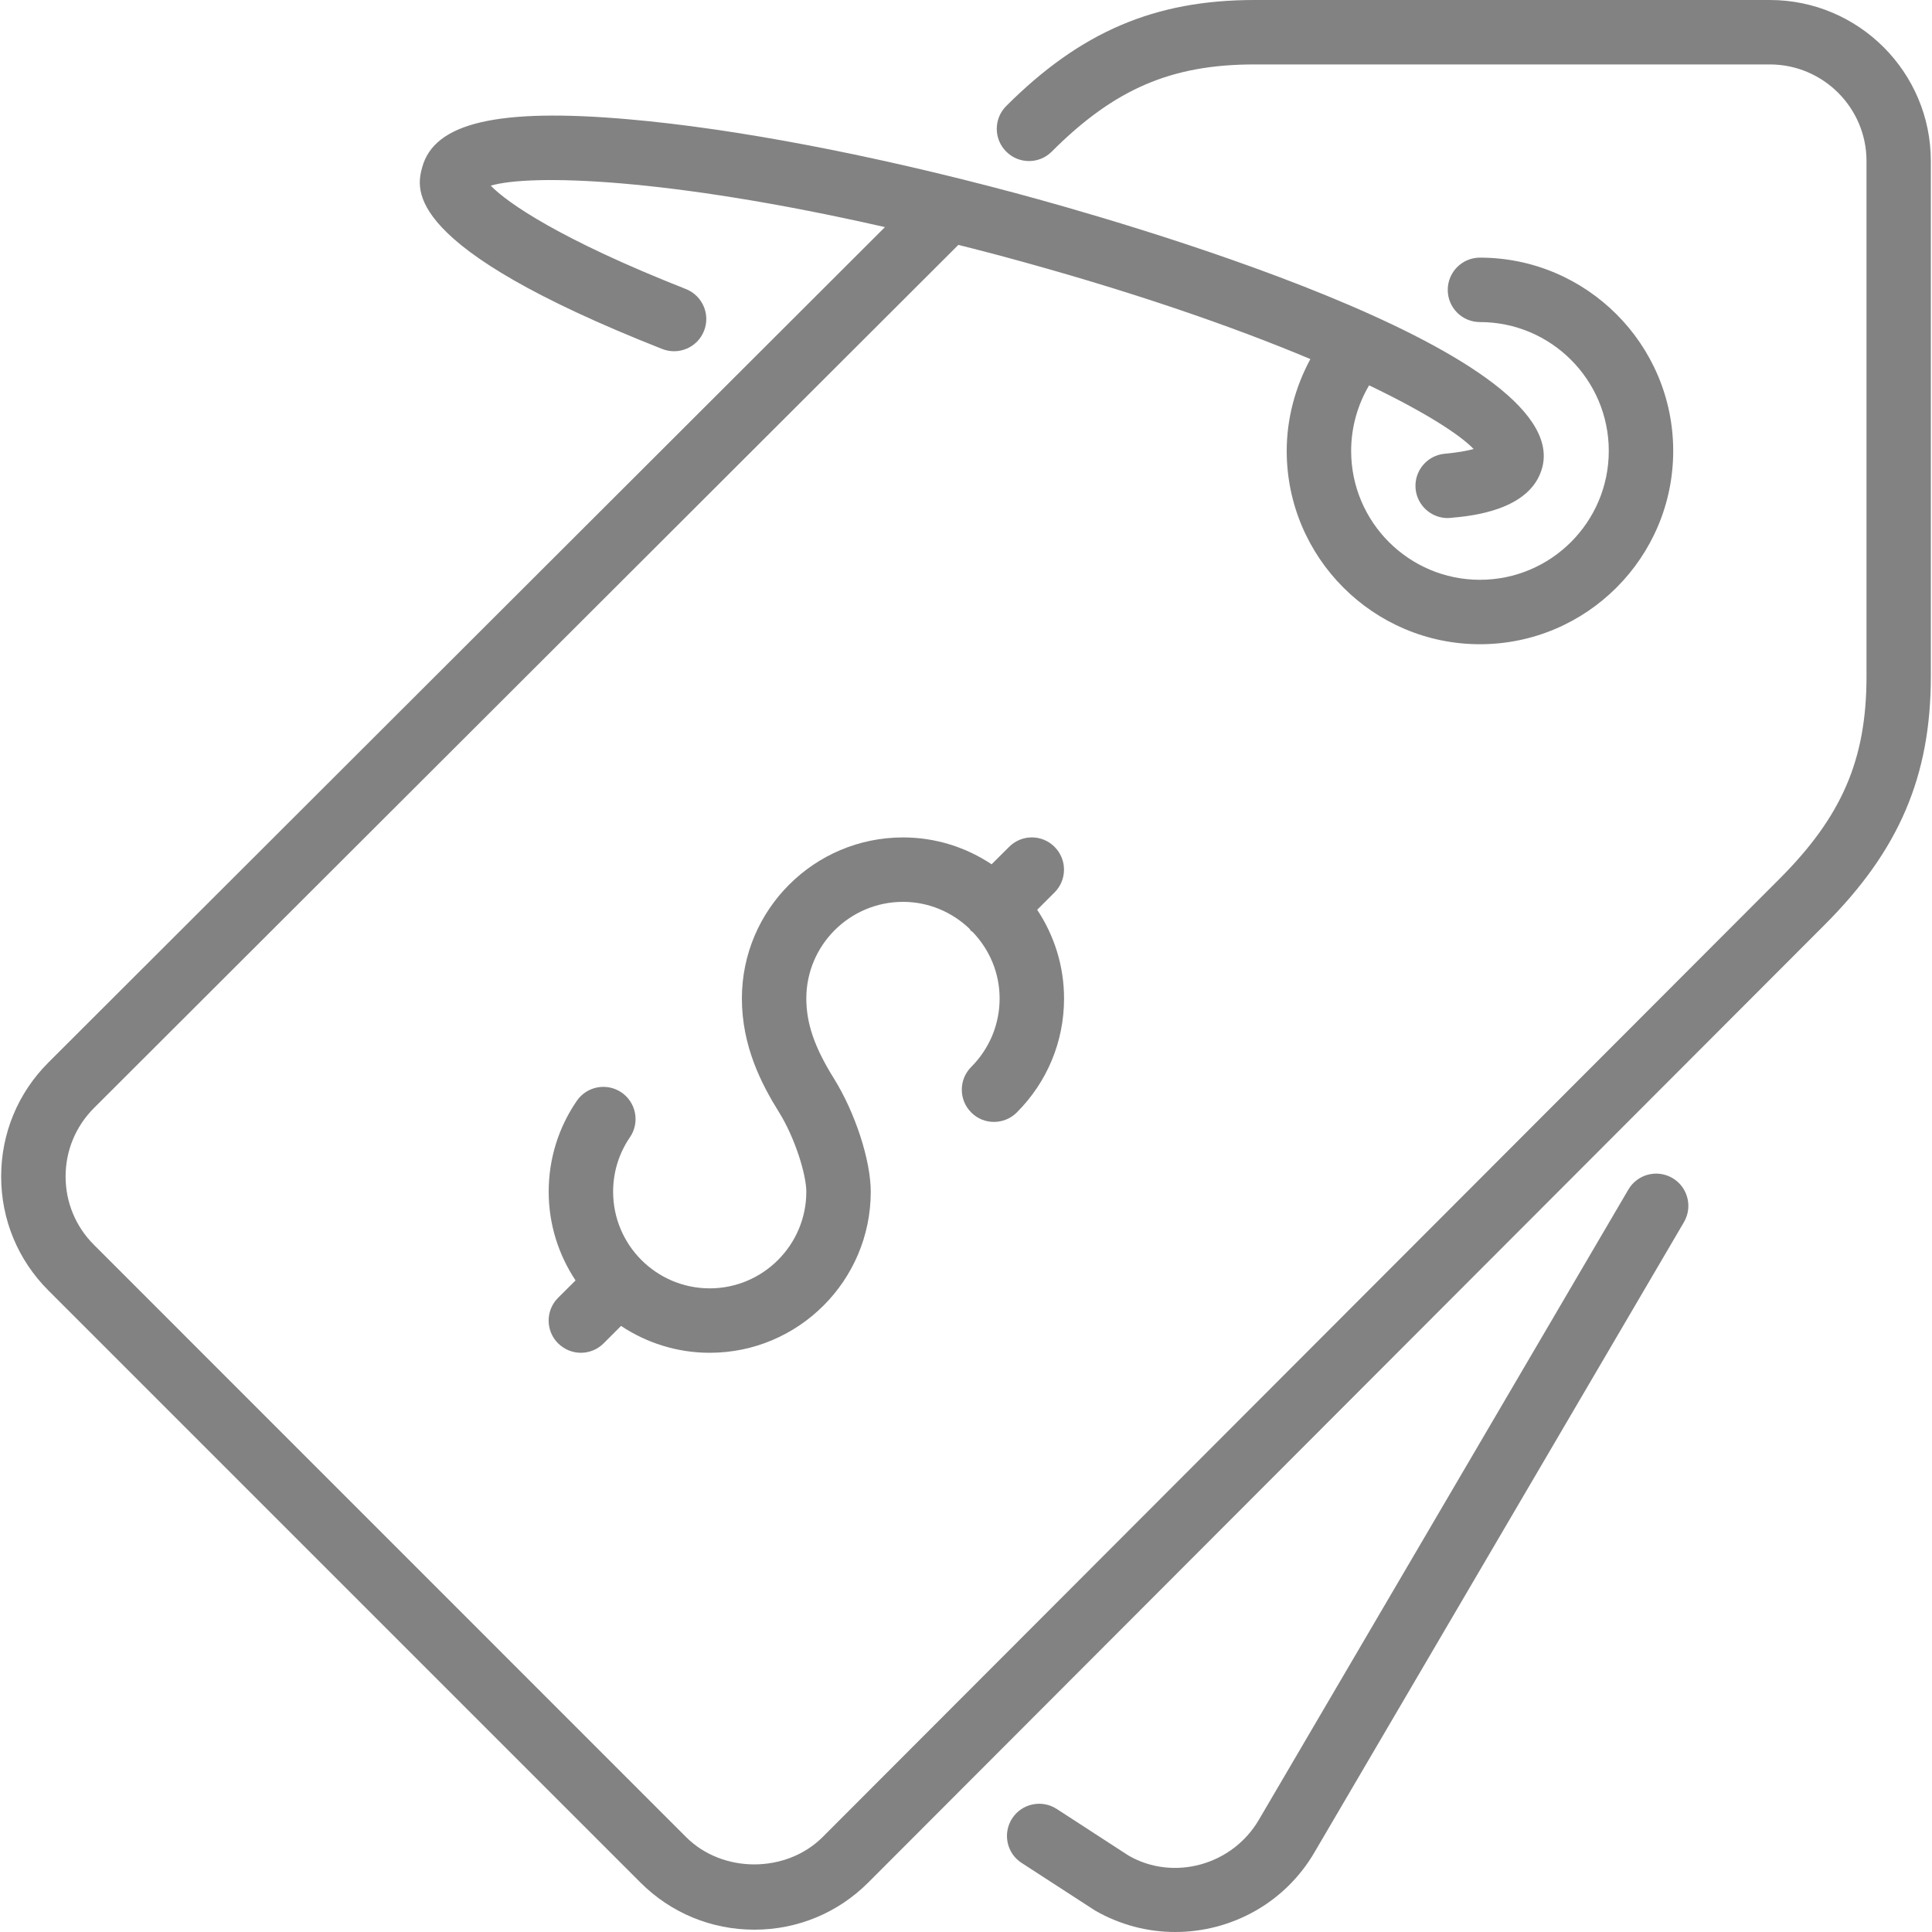 <svg width="20" height="20" viewBox="0 0 20 20" fill="none" xmlns="http://www.w3.org/2000/svg">
<path d="M17.313 12.195C17.154 12.102 16.95 12.155 16.857 12.314L13.035 18.833C12.759 19.311 12.146 19.476 11.683 19.209L10.939 18.726C10.784 18.626 10.578 18.67 10.478 18.824C10.377 18.979 10.422 19.186 10.576 19.285L11.335 19.777C11.597 19.928 11.883 20 12.166 20C12.743 20 13.303 19.702 13.611 19.169L17.432 12.652C17.525 12.493 17.472 12.288 17.313 12.195Z" fill="#828282"/>
<path d="M18.321 0H12.986C11.955 0 11.186 0.328 10.416 1.098C10.286 1.228 10.286 1.439 10.416 1.569C10.547 1.7 10.758 1.7 10.888 1.569C11.537 0.92 12.126 0.667 12.986 0.667H18.321C18.873 0.667 19.322 1.116 19.322 1.667V7.002C19.322 7.863 19.068 8.451 18.419 9.1L8.516 19.017C8.138 19.394 7.479 19.395 7.102 19.017L0.972 12.886C0.783 12.697 0.679 12.446 0.679 12.179C0.679 11.912 0.783 11.661 0.971 11.472L9.921 2.535C10.059 2.57 10.197 2.605 10.34 2.643C11.697 3.007 12.767 3.382 13.565 3.717C13.408 4.008 13.32 4.334 13.32 4.668C13.32 5.771 14.217 6.669 15.32 6.669C16.424 6.669 17.321 5.771 17.321 4.668C17.321 3.565 16.424 2.667 15.32 2.667C15.136 2.667 14.987 2.817 14.987 3.001C14.987 3.185 15.136 3.334 15.32 3.334C16.056 3.334 16.654 3.932 16.654 4.668C16.654 5.404 16.056 6.002 15.32 6.002C14.585 6.002 13.987 5.404 13.987 4.668C13.987 4.428 14.052 4.194 14.173 3.989C14.751 4.266 15.112 4.499 15.255 4.648C15.194 4.665 15.099 4.684 14.957 4.697C14.774 4.713 14.638 4.875 14.654 5.058C14.669 5.231 14.815 5.363 14.986 5.363C14.996 5.363 15.006 5.362 15.016 5.361C15.221 5.343 15.845 5.288 15.965 4.841C16.293 3.614 11.481 2.258 10.513 1.999C9.032 1.602 7.61 1.331 6.508 1.235C5.154 1.116 4.494 1.27 4.37 1.734C4.311 1.956 4.152 2.547 6.856 3.613C7.027 3.68 7.221 3.596 7.288 3.425C7.356 3.254 7.272 3.06 7.1 2.992C5.794 2.477 5.253 2.1 5.08 1.922C5.491 1.801 6.897 1.836 9.161 2.351L0.5 11C0.185 11.315 0.012 11.734 0.012 12.179C0.012 12.624 0.185 13.043 0.5 13.358L6.63 19.488C6.945 19.803 7.364 19.976 7.809 19.976C8.254 19.976 8.673 19.803 8.988 19.488L18.89 9.572C19.66 8.802 19.988 8.034 19.988 7.002V1.667C19.988 0.748 19.241 0 18.321 0Z" fill="#828282"/>
<path d="M10.917 8.767C10.787 8.636 10.576 8.636 10.446 8.767L10.265 8.947C10.002 8.772 9.687 8.669 9.348 8.669C8.428 8.669 7.68 9.417 7.68 10.336C7.68 10.833 7.885 11.226 8.064 11.513C8.231 11.781 8.347 12.162 8.347 12.337C8.347 12.888 7.898 13.337 7.347 13.337C6.795 13.337 6.347 12.888 6.347 12.337C6.347 12.134 6.407 11.939 6.521 11.773C6.625 11.621 6.586 11.413 6.434 11.309C6.282 11.206 6.075 11.244 5.971 11.396C5.78 11.674 5.68 11.999 5.68 12.337C5.68 12.676 5.783 12.991 5.958 13.255L5.777 13.435C5.647 13.565 5.647 13.776 5.777 13.906C5.843 13.971 5.928 14.004 6.013 14.004C6.099 14.004 6.184 13.971 6.249 13.906L6.429 13.726C6.693 13.901 7.008 14.004 7.347 14.004C8.266 14.004 9.014 13.256 9.014 12.337C9.014 12.012 8.853 11.517 8.63 11.16C8.432 10.842 8.347 10.595 8.347 10.336C8.347 9.785 8.796 9.336 9.348 9.336C9.615 9.336 9.857 9.443 10.036 9.614C10.042 9.62 10.044 9.628 10.049 9.634C10.055 9.64 10.063 9.642 10.069 9.648C10.241 9.827 10.348 10.069 10.348 10.336C10.348 10.604 10.243 10.855 10.054 11.045C9.924 11.175 9.924 11.386 10.054 11.516C10.183 11.647 10.395 11.646 10.525 11.517C10.841 11.201 11.015 10.782 11.015 10.336C11.015 9.997 10.912 9.682 10.737 9.418L10.917 9.238C11.047 9.108 11.047 8.897 10.917 8.767Z" fill="#828282"/>
</svg>
